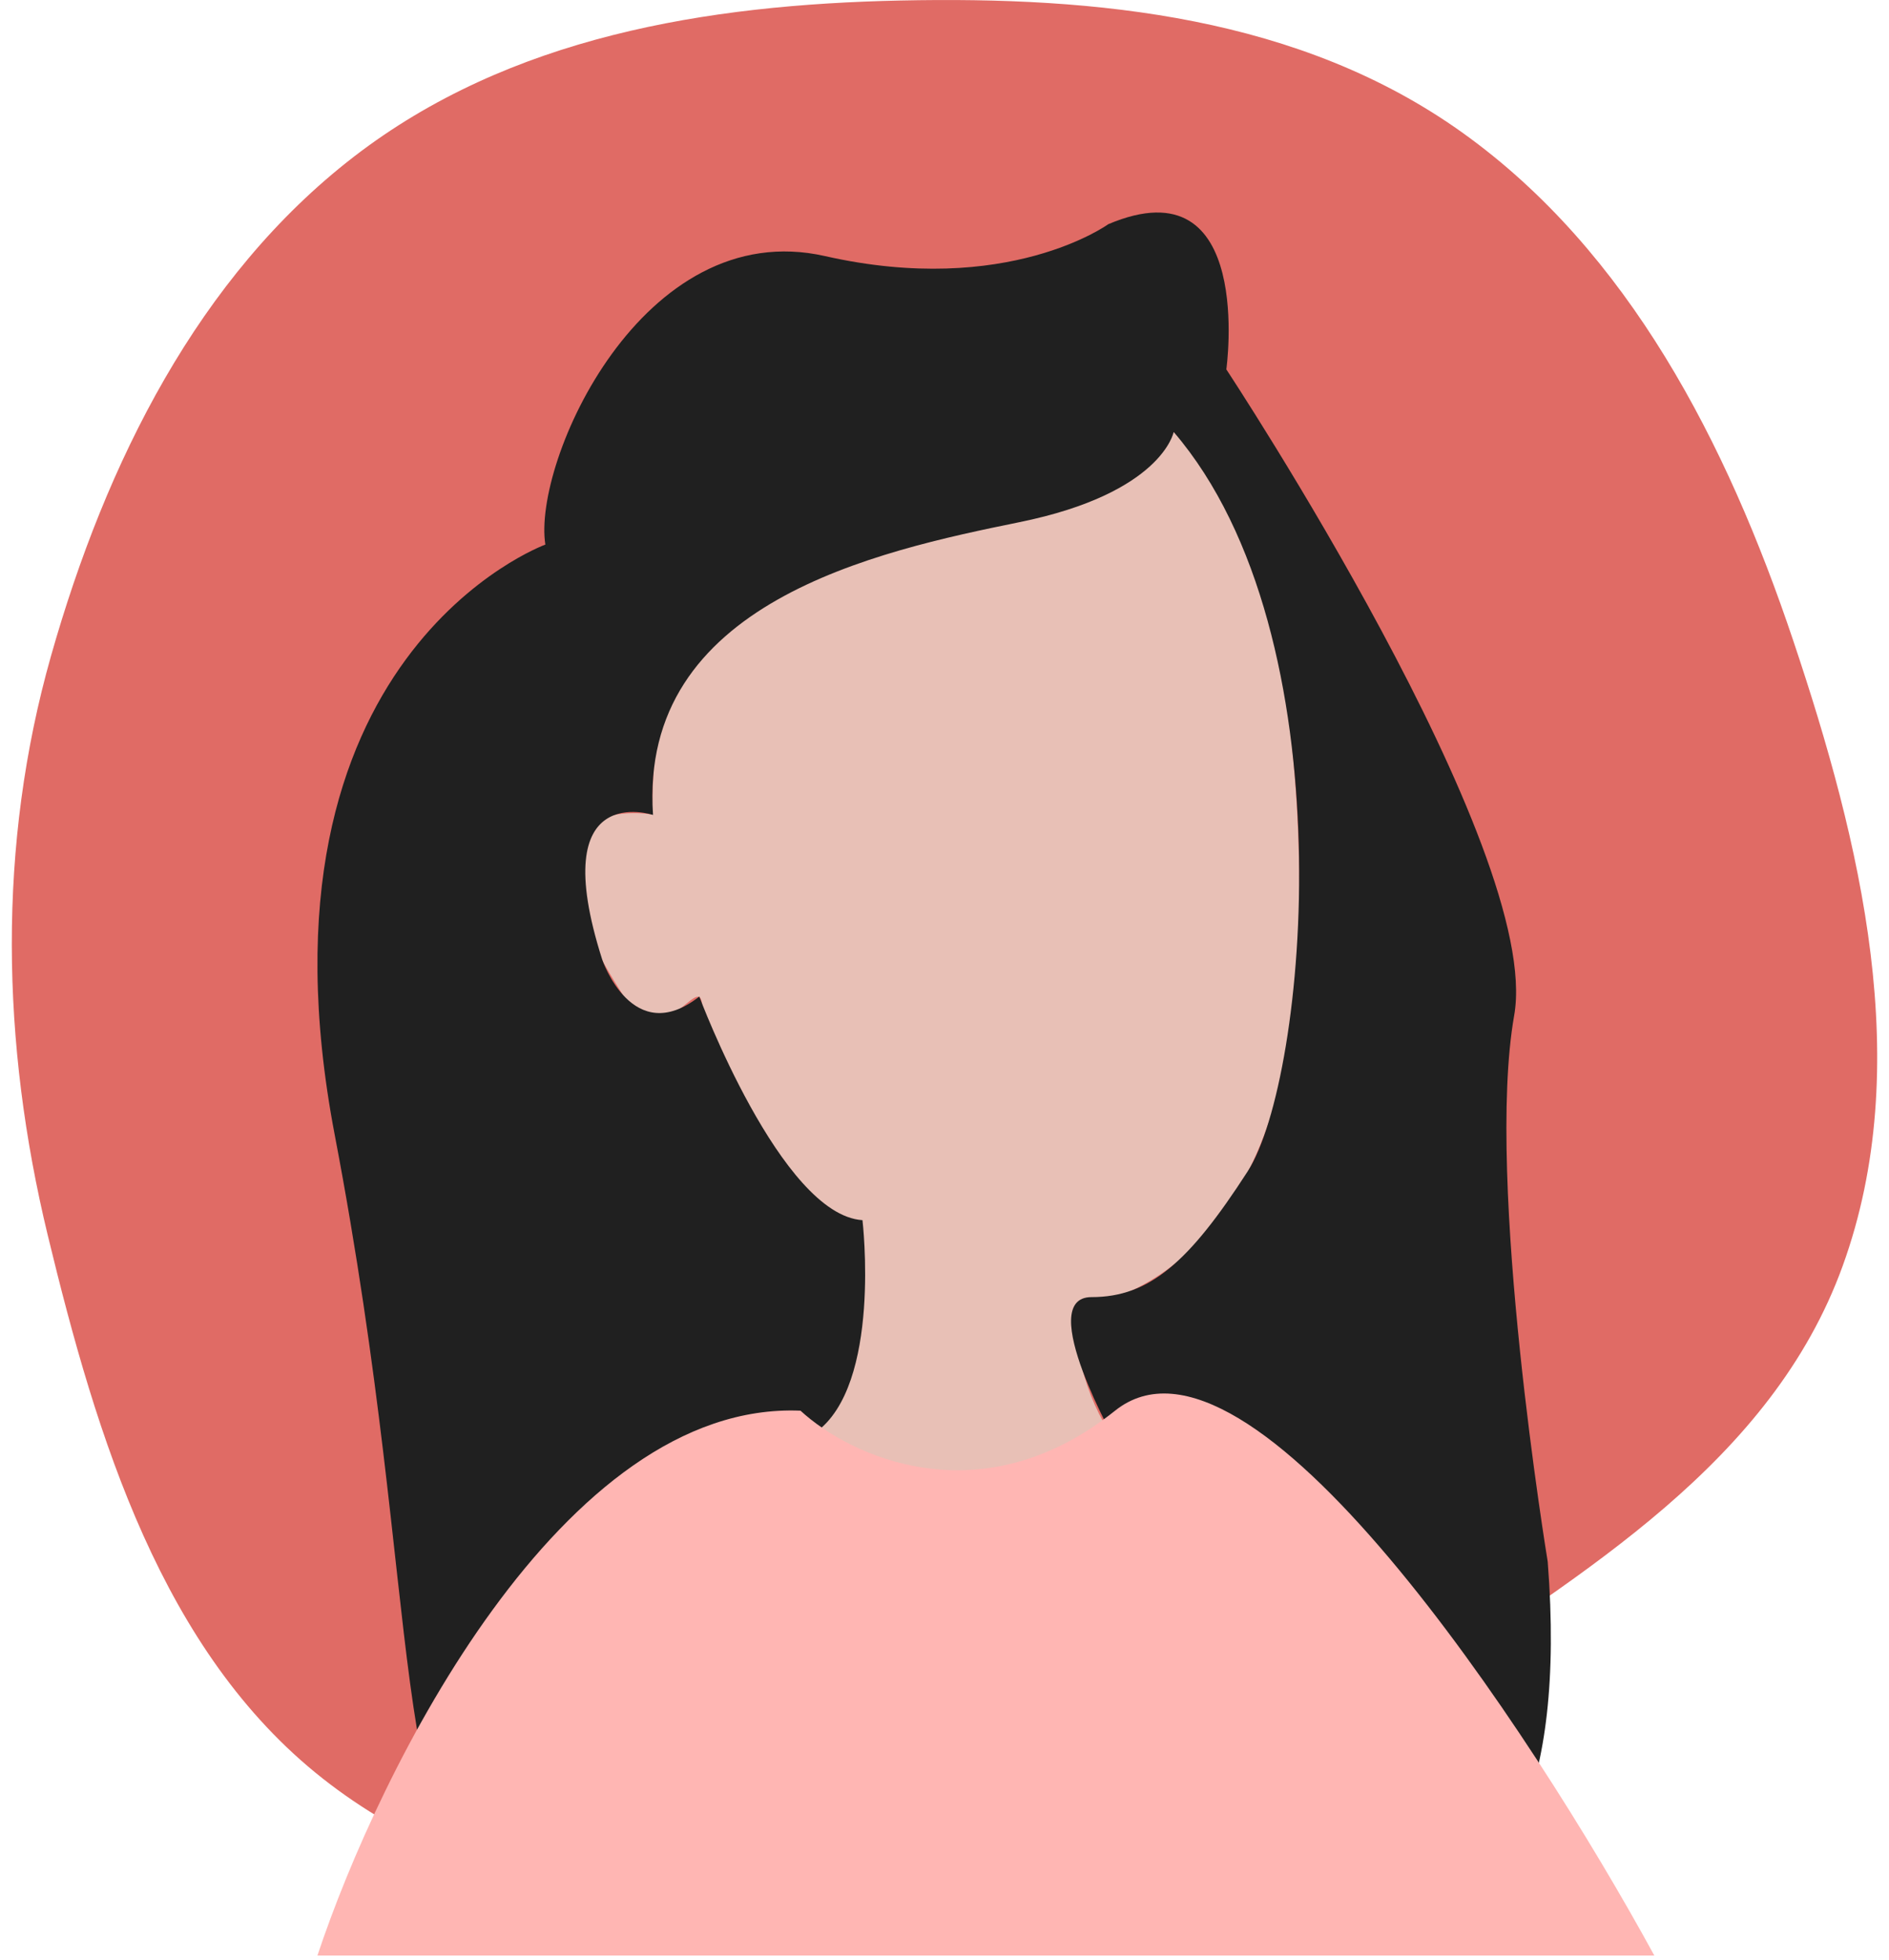 <svg width="80" height="83" viewBox="0 0 80 83" fill="none" xmlns="http://www.w3.org/2000/svg">
<path fill-rule="evenodd" clip-rule="evenodd" d="M38.122 0.022C46.468 -0.157 55.069 0.697 61.959 5.636C68.962 10.657 73.134 18.749 75.947 27.138C78.817 35.701 81.111 45.122 78.04 53.609C75.028 61.934 67.041 66.6 59.915 71.45C53.169 76.041 46.14 80.109 38.122 80.778C29.599 81.49 20.483 80.697 13.652 75.31C6.87 69.961 4.105 60.931 2.021 52.309C0.057 44.181 -0.118 35.809 2.162 27.773C4.49 19.572 8.407 11.715 14.981 6.641C21.581 1.548 29.927 0.197 38.122 0.022Z" fill="#E06B65"/>
<path d="M40.995 15.684C40.995 15.684 27.825 15.894 27.615 34.494C27.615 34.494 20.505 33.244 26.615 42.494C26.615 42.494 27.215 44.074 29.085 42.494C30.955 40.914 27.335 46.284 35.835 51.654C35.835 51.654 35.955 60.274 33.835 61.654C31.715 63.034 45.455 67.774 47.695 61.654C46.246 59.88 45.483 57.644 45.545 55.354C45.545 55.354 54.985 54.874 55.035 38.614C55.085 22.354 50.545 14.744 40.995 15.684Z" fill="#E8C0B6"/>
<path d="M65.546 66.135C65.546 66.135 62.886 50.025 64.126 43.005C65.366 35.984 51.936 15.645 51.936 15.645C51.936 15.645 53.166 6.855 46.936 9.495C46.936 9.495 42.666 12.595 34.936 10.845C27.206 9.095 22.546 19.575 23.096 23.064C23.096 23.064 10.296 27.724 14.176 48.065C18.056 68.404 16.244 78.525 21.864 81.434C27.484 84.344 37.696 82.65 43.176 74.5C48.656 66.35 54.176 81.434 54.176 81.434C54.176 81.434 67.126 86.305 65.546 66.135ZM52.836 49.614C50.356 53.455 48.686 54.934 46.226 54.934C43.766 54.934 47.326 61.205 47.326 61.205C40.796 64.404 34.526 60.675 34.526 60.675C37.356 58.675 36.526 51.675 36.526 51.675C33.076 51.455 29.616 42.205 29.616 42.205C26.786 44.425 25.506 40.645 25.506 40.645C23.056 32.974 27.656 34.514 27.656 34.514C27.036 25.515 37.136 23.345 43.176 22.114C49.216 20.884 49.706 18.294 49.706 18.294C57.136 26.954 55.356 45.715 52.836 49.614Z" fill="#202020"/>
<path d="M47.224 59.744C41.515 64.311 35.964 61.647 33.902 59.744C23.806 59.323 16.056 74.952 13.443 82.82H70.062C64.828 73.225 52.934 55.176 47.224 59.744Z" fill="#FFB6B3"/>
</svg>

